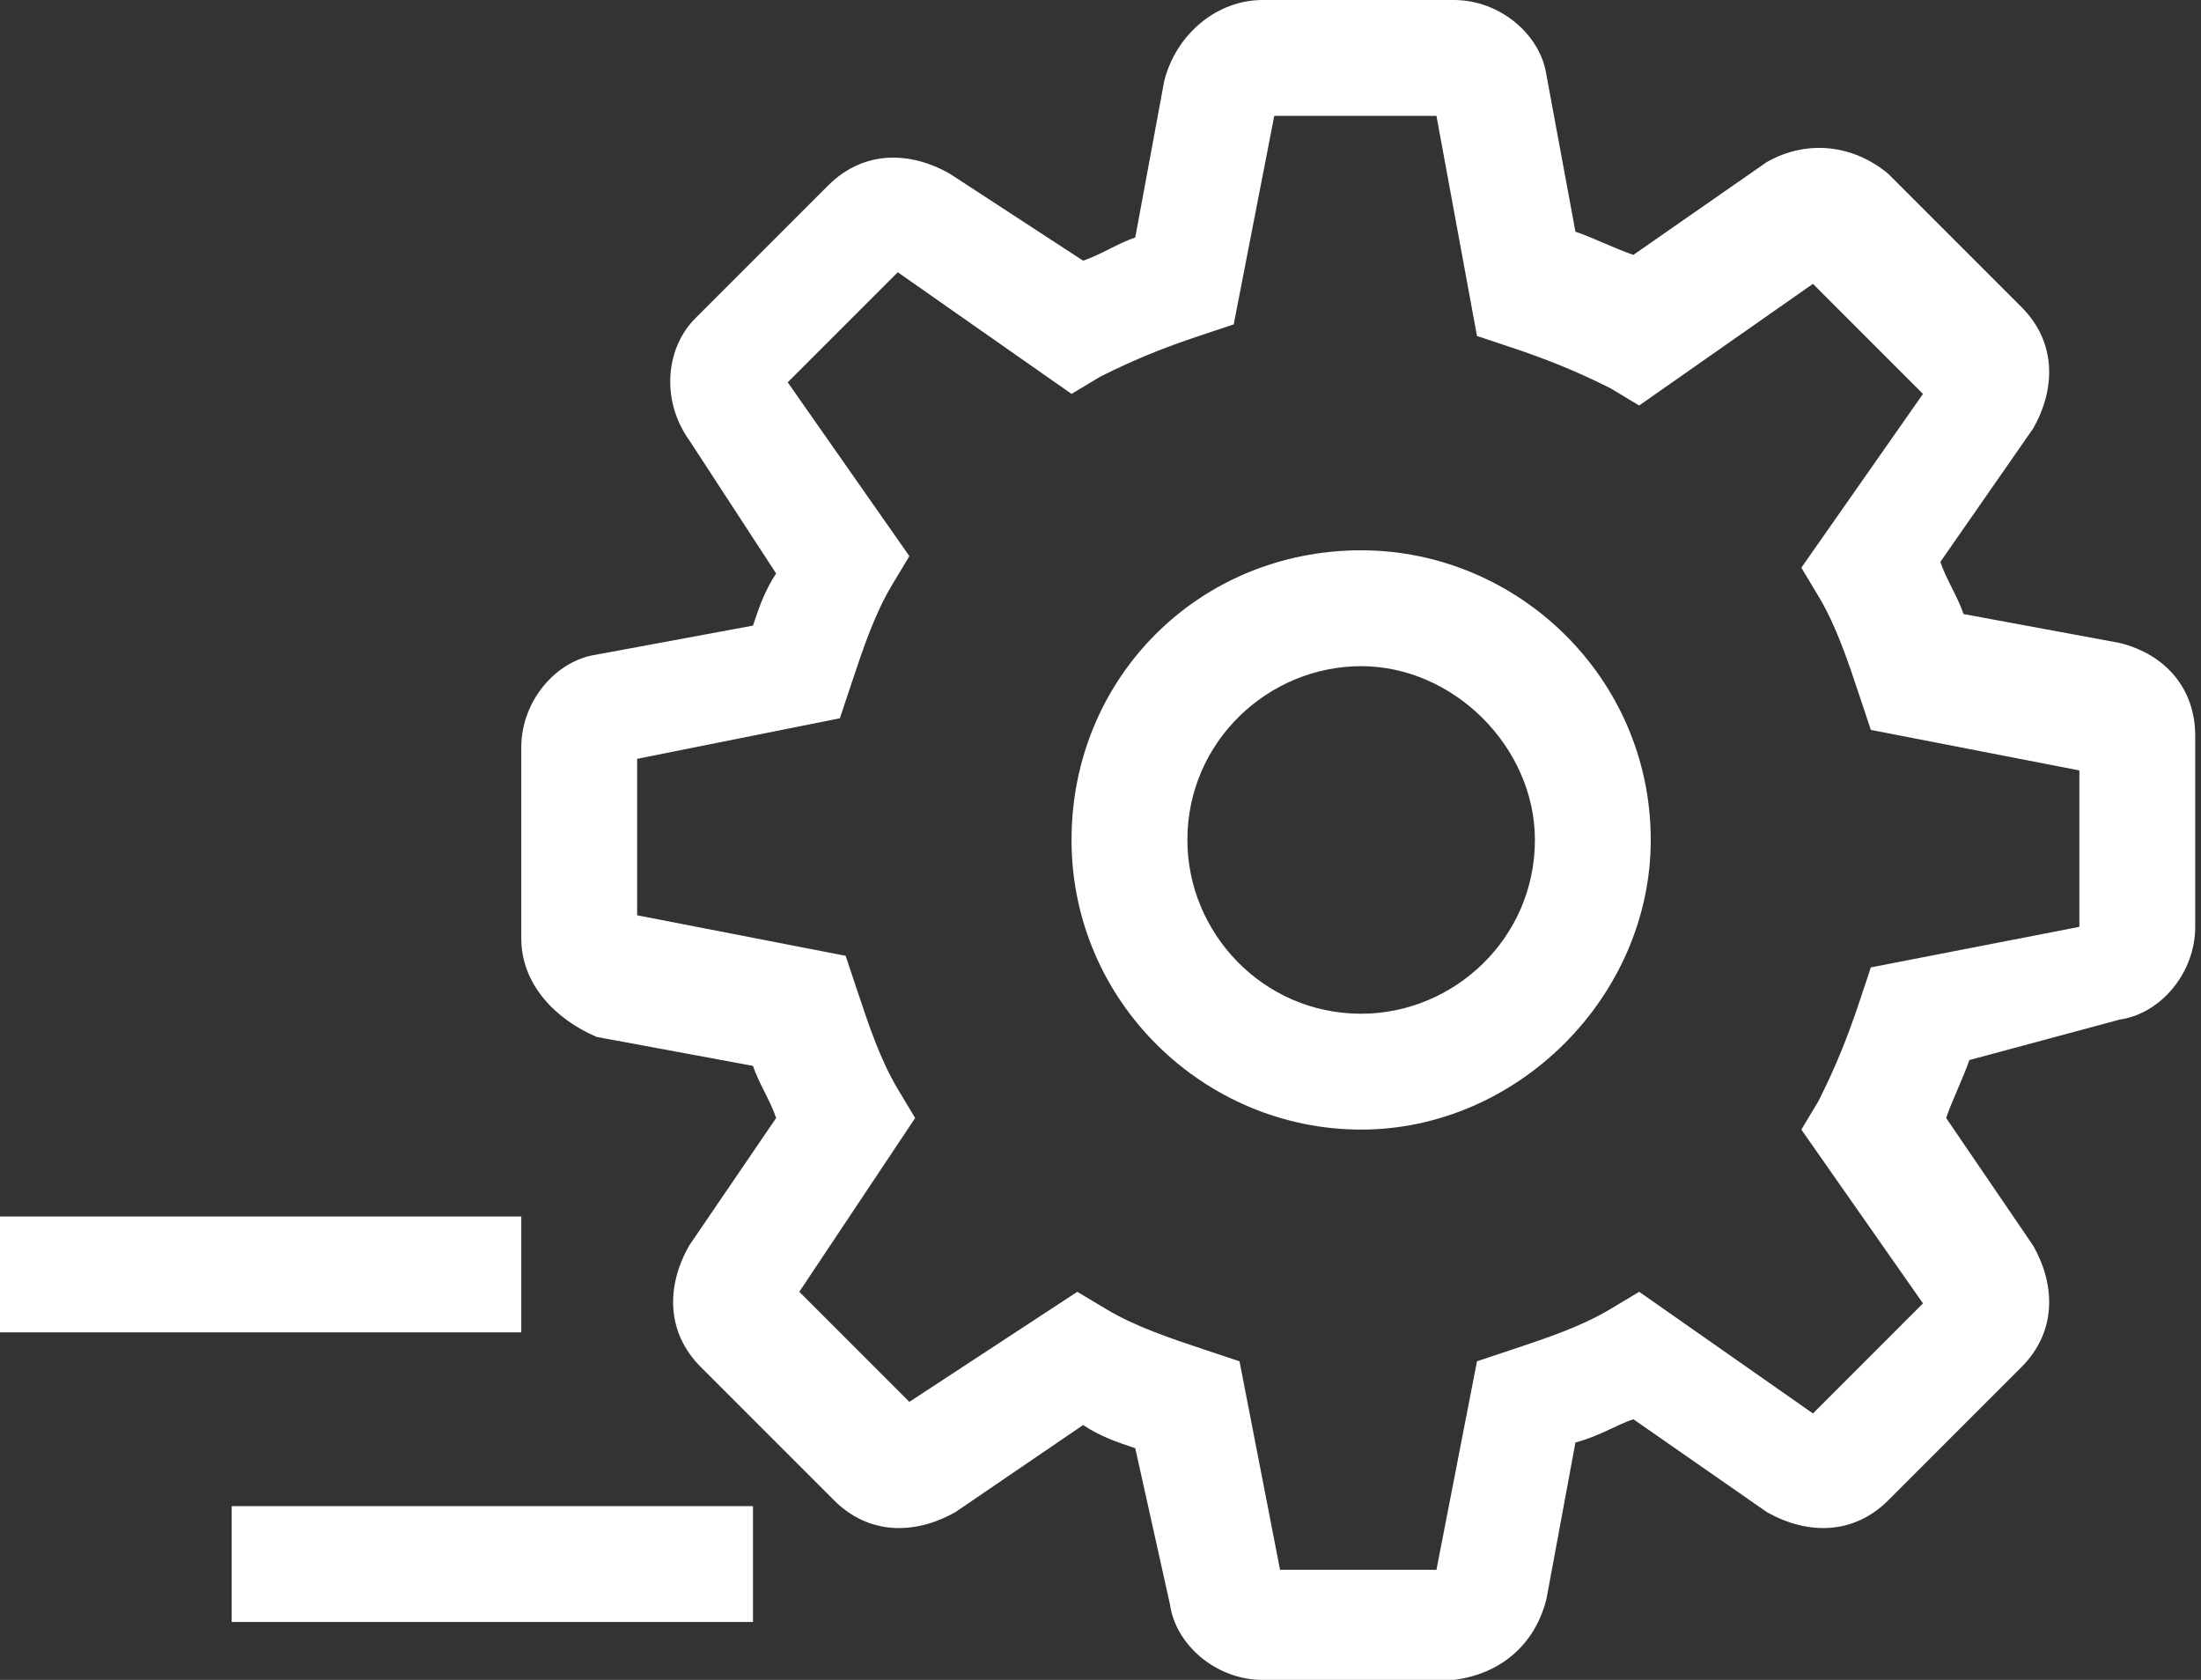 <svg version="1.1" id="settings" xmlns="http://www.w3.org/2000/svg" xmlns:xlink="http://www.w3.org/1999/xlink" x="0px" y="0px" viewBox="0 0 38 29" style="enable-background:new 0 0 38 29" xml:space="preserve"><rect x="0" y="0" width="38" height="29" fill="#333333" stroke="none"/><style type="text/css">.st0{fill:#FFFFFF;}</style><g id="Forma_1"><path class="st0" d="M21.8,29c-0.8,0-1.5-0.6-1.6-1.3L19.6,25c-0.3-0.1-0.6-0.2-0.9-0.4l-2.2,1.5c-0.7,0.4-1.5,0.4-2.1-0.2
		l-2.3-2.3c-0.6-0.6-0.6-1.4-0.2-2.1l1.5-2.2c-0.1-0.3-0.3-0.6-0.4-0.9l-2.7-0.5C9.6,17.6,9,17,9,16.2l0-3.3c0-0.8,0.6-1.5,1.3-1.6
		l2.7-0.5c0.1-0.3,0.2-0.6,0.4-0.9l-1.5-2.3C11.4,6.9,11.5,6,12,5.5l2.3-2.3c0.6-0.6,1.4-0.6,2.1-0.2l2.3,1.5
		c0.3-0.1,0.6-0.3,0.9-0.4l0.5-2.7C20.3,0.6,21,0,21.8,0l3.3,0c0.8,0,1.5,0.6,1.6,1.3L27.2,4c0.3,0.1,0.7,0.3,1,0.4l2.3-1.6
		C31.2,2.4,32,2.5,32.6,3l2.3,2.3c0.6,0.6,0.6,1.4,0.2,2.1l-1.6,2.3c0.1,0.3,0.3,0.6,0.4,0.9l2.7,0.5c0.8,0.2,1.3,0.8,1.3,1.6l0,3.3
		c0,0.8-0.6,1.5-1.3,1.6L34,18.3c-0.1,0.3-0.3,0.7-0.4,1l1.5,2.2c0.4,0.7,0.4,1.5-0.2,2.1l-2.3,2.3c-0.6,0.6-1.4,0.6-2.1,0.2
		l-2.3-1.6c-0.3,0.1-0.6,0.3-1,0.4l-0.5,2.7c-0.2,0.8-0.8,1.3-1.6,1.4H21.8z M18.6,22.3l0.5,0.3c0.5,0.3,1.1,0.5,1.7,0.7l0.6,0.2
		l0.7,3.6h2.7l0.7-3.6l0.6-0.2c0.6-0.2,1.2-0.4,1.7-0.7l0.5-0.3l3,2.1l1.9-1.9l-2.1-3l0.3-0.5c0.3-0.6,0.5-1.1,0.7-1.7l0.2-0.6
		l3.6-0.7l0-2.7l-3.6-0.7l-0.2-0.6c-0.2-0.6-0.4-1.2-0.7-1.7l-0.3-0.5l2.1-3l-1.9-1.9l-3,2.1l-0.5-0.3c-0.6-0.3-1.1-0.5-1.7-0.7
		l-0.6-0.2L24.8,2l-2.8,0l-0.7,3.6l-0.6,0.2c-0.6,0.2-1.1,0.4-1.7,0.7l-0.5,0.3l-3-2.1l-1.9,1.9l2.1,3l-0.3,0.5
		c-0.3,0.5-0.5,1.1-0.7,1.7l-0.2,0.6L11,13.1l0,2.7l3.6,0.7l0.2,0.6c0.2,0.6,0.4,1.2,0.7,1.7l0.3,0.5l-2,3l1.9,1.9L18.6,22.3z
		 M23.5,19.5L23.5,19.5c-2.7,0-5-2.2-5-5s2.2-5,5-5c2.7,0,5,2.2,5,5C28.5,17.2,26.2,19.5,23.5,19.5z M23.5,11.5c-1.6,0-3,1.3-3,3
		c0,1.6,1.3,3,3,3c1.6,0,3-1.3,3-3C26.5,12.9,25.1,11.5,23.5,11.5z"/></g><g id="Rectangle_2496_copy"><path class="st0" d="M4,26h9v2H4V26z M0,21h9v2H0V21z"/></g></svg>